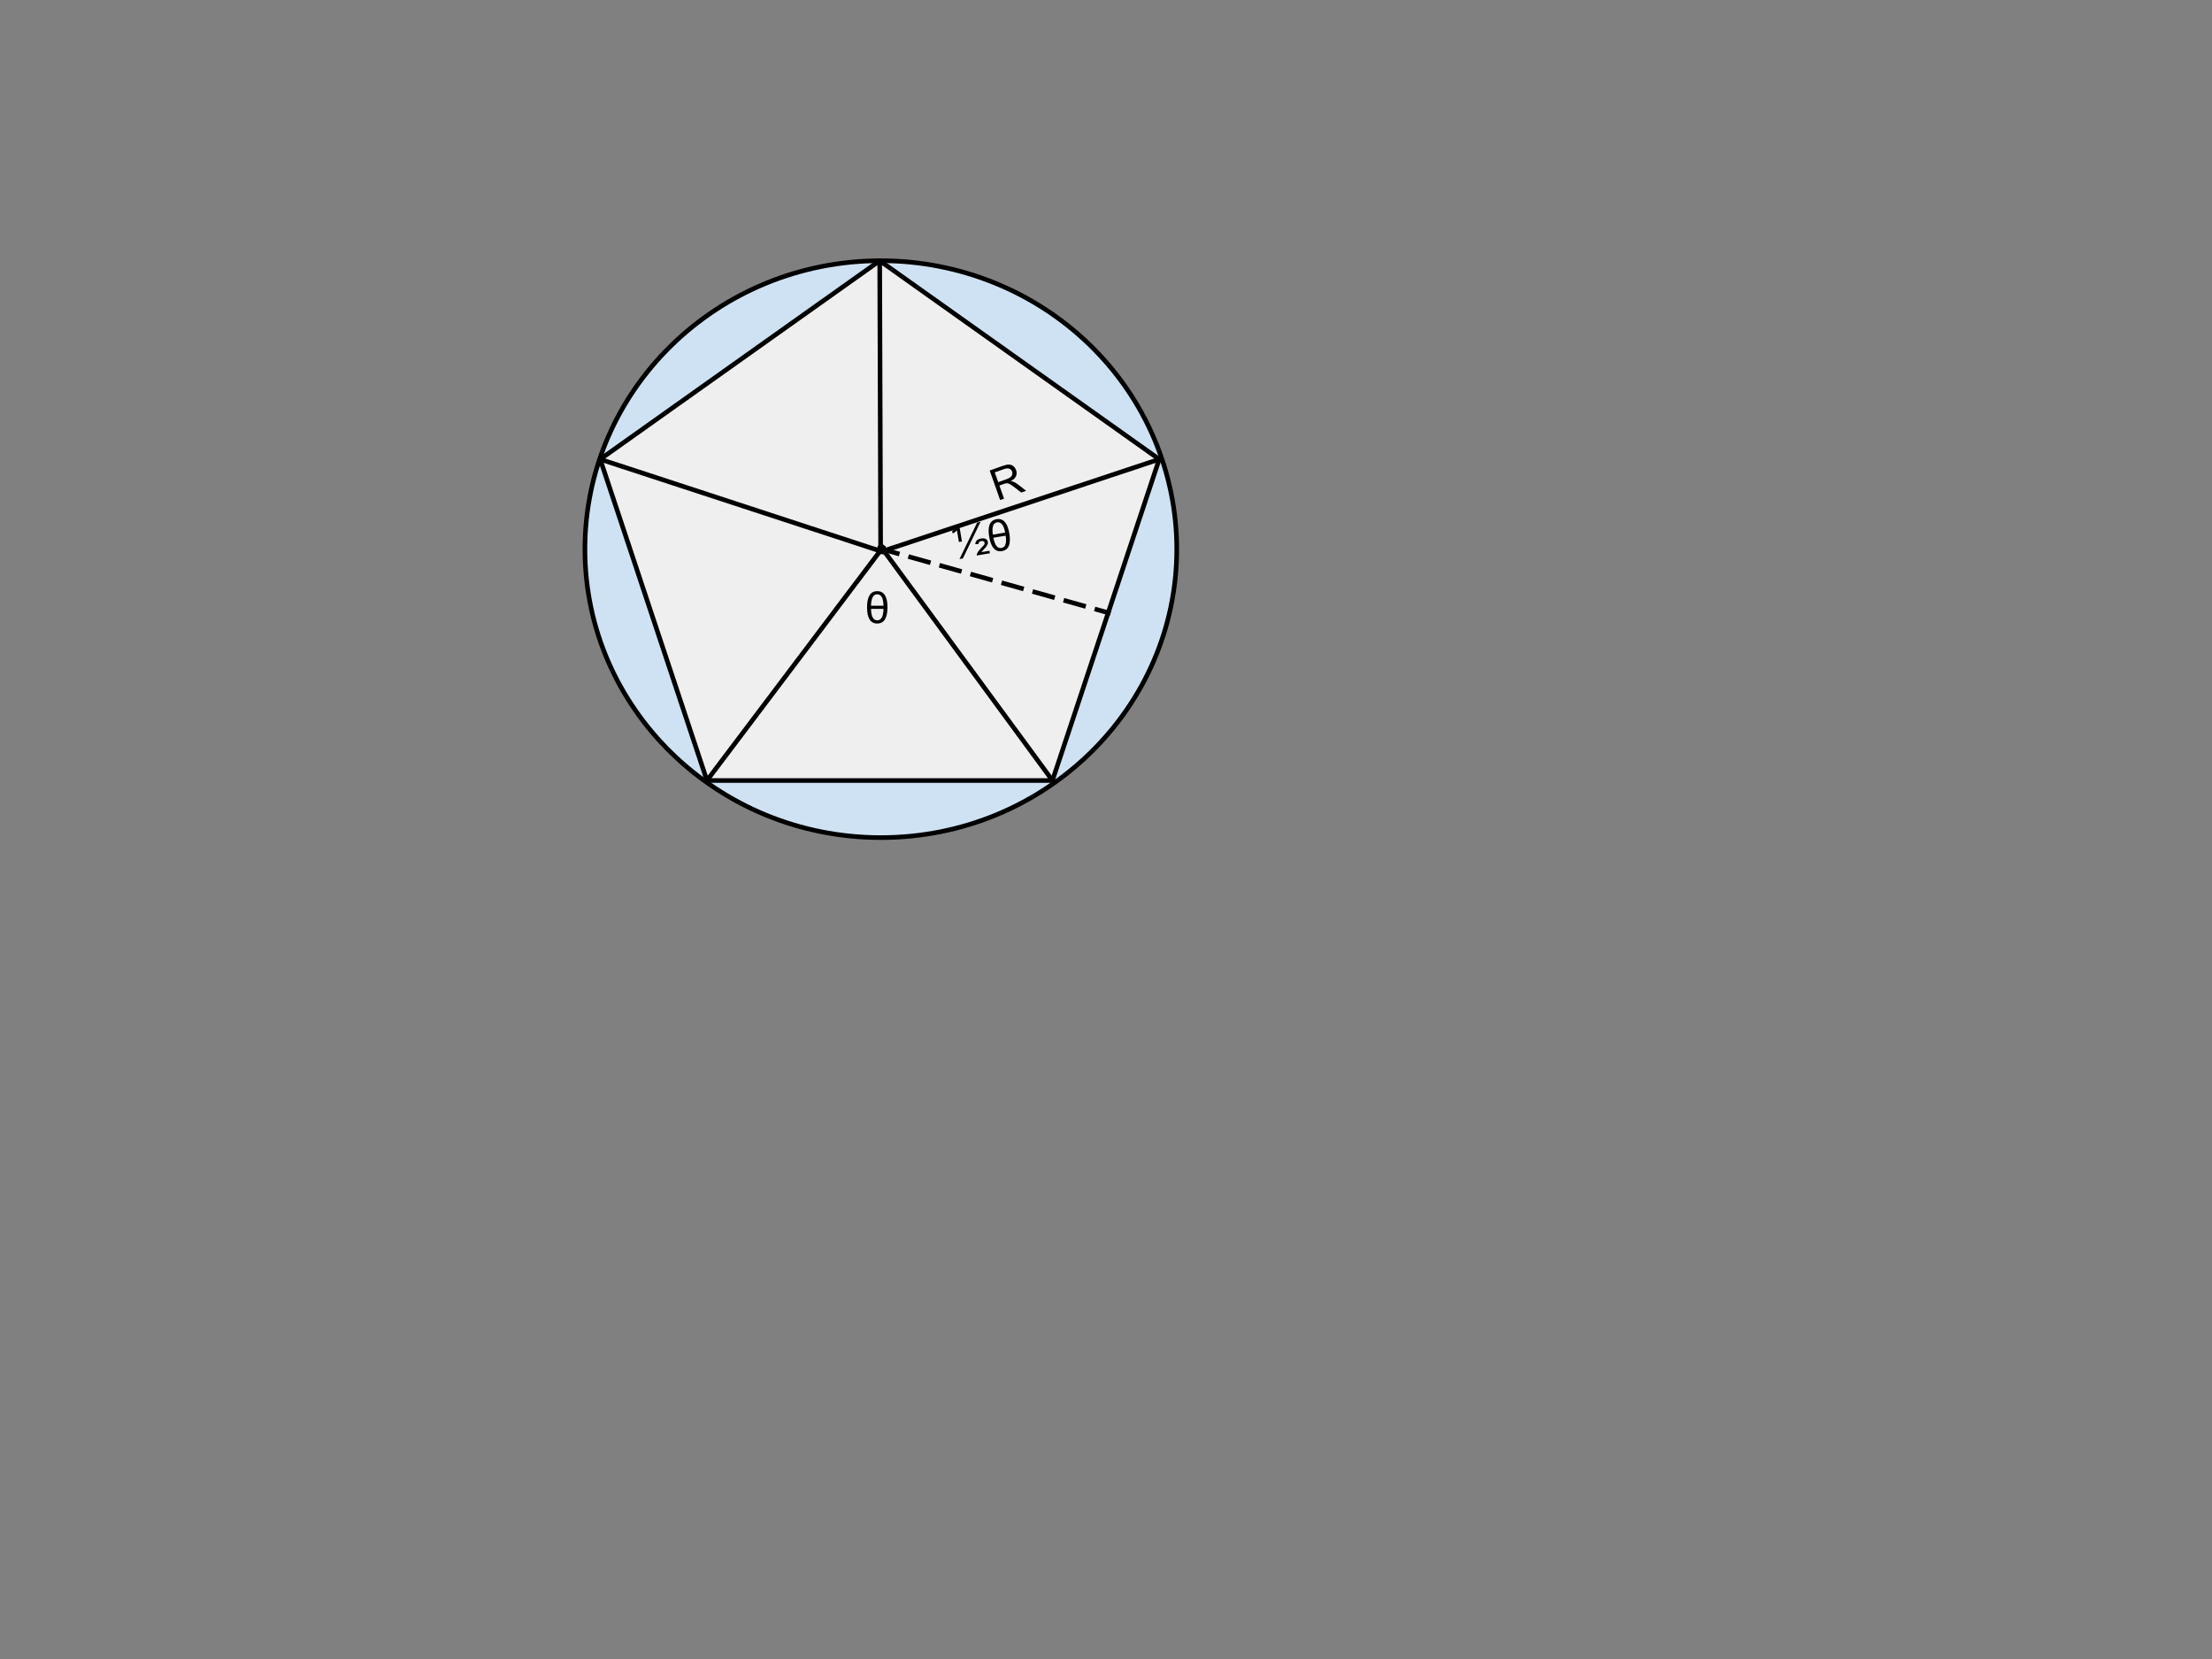 <?xml version="1.0" standalone="yes"?>

<svg version="1.1" viewBox="0.0 0.0 960.0 720.0" fill="none" stroke="none" stroke-linecap="square" stroke-miterlimit="10" xmlns="http://www.w3.org/2000/svg" xmlns:xlink="http://www.w3.org/1999/xlink"><rect x="0.0" y="0.0" width="960.0" height="720.0" fill="#808080" stroke="none"/><clipPath id="p.0"><path d="m0 0l960.0 0l0 720.0l-960.0 0l0 -720.0z" clip-rule="nonzero"></path></clipPath><g clip-path="url(#p.0)"><path fill="#000000" fill-opacity="0.0" d="m0 0l960.0 0l0 720.0l-960.0 0z" fill-rule="nonzero"></path><path fill="#cfe2f3" d="m253.855 238.337l0 0c0 -69.136 57.498 -125.181 128.425 -125.181l0 0c34.06 0 66.726 13.189 90.81 36.665c24.084 23.476 37.615 55.316 37.615 88.516l0 0c0 69.136 -57.498 125.181 -128.425 125.181l0 0c-70.927 0 -128.425 -56.045 -128.425 -125.181z" fill-rule="nonzero"></path><path stroke="#000000" stroke-width="2.0" stroke-linejoin="round" stroke-linecap="butt" d="m253.855 238.337l0 0c0 -69.136 57.498 -125.181 128.425 -125.181l0 0c34.06 0 66.726 13.189 90.81 36.665c24.084 23.476 37.615 55.316 37.615 88.516l0 0c0 69.136 -57.498 125.181 -128.425 125.181l0 0c-70.927 0 -128.425 -56.045 -128.425 -125.181z" fill-rule="nonzero"></path><path fill="#efefef" d="m260.482 199.318l121.307 -86.162l121.307 86.162l-46.335 139.413l-149.943 0z" fill-rule="nonzero"></path><path stroke="#000000" stroke-width="2.0" stroke-linejoin="round" stroke-linecap="butt" d="m260.482 199.318l121.307 -86.162l121.307 86.162l-46.335 139.413l-149.943 0z" fill-rule="nonzero"></path><path fill="#000000" fill-opacity="0.0" d="m382.199 239.487l-0.409 -126.331" fill-rule="nonzero"></path><path stroke="#000000" stroke-width="2.0" stroke-linejoin="round" stroke-linecap="butt" d="m382.199 239.487l-0.409 -126.331" fill-rule="nonzero"></path><path fill="#000000" fill-opacity="0.0" d="m383.191 239.507l-122.709 -40.189" fill-rule="nonzero"></path><path stroke="#000000" stroke-width="2.0" stroke-linejoin="round" stroke-linecap="butt" d="m383.191 239.507l-122.709 -40.189" fill-rule="nonzero"></path><path fill="#000000" fill-opacity="0.0" d="m383.195 237.502l-76.378 101.228" fill-rule="nonzero"></path><path stroke="#000000" stroke-width="2.0" stroke-linejoin="round" stroke-linecap="butt" d="m383.195 237.502l-76.378 101.228" fill-rule="nonzero"></path><path fill="#000000" fill-opacity="0.0" d="m383.218 238.51l73.543 100.22" fill-rule="nonzero"></path><path stroke="#000000" stroke-width="2.0" stroke-linejoin="round" stroke-linecap="butt" d="m383.218 238.51l73.543 100.22" fill-rule="nonzero"></path><path fill="#000000" fill-opacity="0.0" d="m385.206 238.499l117.89 -39.181" fill-rule="nonzero"></path><path stroke="#000000" stroke-width="2.0" stroke-linejoin="round" stroke-linecap="butt" d="m385.206 238.499l117.89 -39.181" fill-rule="nonzero"></path><path fill="#000000" fill-opacity="0.0" d="m415.527 196.113l43.244 -15.339l9.827 27.78l-43.244 15.339z" fill-rule="nonzero"></path><path fill="#000000" d="m434.057 217.012l-4.533 -12.816l5.684 -2.016q1.708 -0.606 2.712 -0.58q1.018 0.02 1.861 0.716q0.838 0.681 1.213 1.742q0.485 1.37 -0.065 2.626q-0.541 1.236 -2.307 2.145q0.792 0.084 1.255 0.268q0.981 0.431 2.003 1.213l3.473 2.697l-2.135 0.757l-2.637 -2.066q-1.157 -0.883 -1.862 -1.329q-0.69 -0.452 -1.156 -0.551q-0.471 -0.115 -0.886 -0.067q-0.321 0.031 -0.983 0.266l-1.959 0.695l2.017 5.701l-1.693 0.601zm-0.839 -7.76l3.637 -1.29q1.163 -0.413 1.728 -0.878q0.574 -0.485 0.725 -1.136q0.166 -0.656 -0.053 -1.274q-0.323 -0.913 -1.189 -1.253q-0.871 -0.354 -2.3 0.152l-4.05 1.436l1.501 4.242z" fill-rule="nonzero"></path><path fill="#000000" fill-opacity="0.0" d="m366.438 244.491l31.685 0l0 33.921l-31.685 0z" fill-rule="nonzero"></path><path fill="#000000" d="m376.297 263.585q0 -7.031 4.422 -7.031q4.438 0 4.438 7.031q0 7.016 -4.438 7.016q-4.422 0 -4.422 -7.016zm1.719 -0.688l5.422 0q-0.094 -2.891 -0.844 -3.922q-0.734 -1.047 -1.891 -1.047q-2.578 0 -2.688 4.969zm5.422 1.359l-5.422 0q0.109 4.969 2.703 4.969q2.625 0 2.719 -4.969z" fill-rule="nonzero"></path><path fill="#000000" fill-opacity="0.0" d="m381.706 238.005l99.276 27.937" fill-rule="nonzero"></path><path stroke="#000000" stroke-width="2.0" stroke-linejoin="round" stroke-linecap="butt" stroke-dasharray="8.0,6.0" d="m381.706 238.005l99.276 27.937" fill-rule="nonzero"></path><path fill="#000000" fill-opacity="0.0" d="m401.06 218.416l52.315 -8.85l8.252 48.693l-52.315 8.85z" fill-rule="nonzero"></path><path fill="#000000" d="m416.429 242.613l7.676 -15.862l1.433 -0.242l-7.661 15.859l-1.448 0.245zm-0.269 -7.387l-0.859 -5.068q-0.814 0.898 -1.874 1.379l-0.191 -1.125q0.523 -0.279 1.136 -0.874q0.625 -0.613 0.963 -1.24l0.986 -0.167l1.164 6.871l-1.325 0.224zm7.746 5.868q-0.04 -0.516 0.256 -1.105q0.437 -0.882 1.585 -2.059q1.163 -1.179 1.363 -1.498q0.274 -0.442 0.208 -0.828q-0.076 -0.447 -0.446 -0.669q-0.355 -0.225 -0.987 -0.118q-0.601 0.102 -0.872 0.369q-0.256 0.265 -0.339 0.897l-1.41 0.096q0.105 -1.064 0.671 -1.651q0.579 -0.605 1.796 -0.811q1.387 -0.235 2.112 0.213q0.738 0.43 0.869 1.2q0.131 0.77 -0.294 1.539q-0.312 0.592 -1.595 1.902q-0.676 0.685 -0.93 1.061l3.528 -0.597l0.185 1.094l-5.7 0.964zm5.408 -8.094q-1.175 -6.932 3.185 -7.67q4.375 -0.74 5.55 6.192q1.172 6.917 -3.203 7.657q-4.36 0.738 -5.532 -6.179zm1.58 -0.965l5.346 -0.904q-0.575 -2.834 -1.487 -3.726q-0.899 -0.91 -2.039 -0.717q-2.542 0.43 -1.82 5.347zm5.573 0.436l-5.346 0.904q0.938 4.881 3.495 4.448q2.588 -0.438 1.85 -5.352z" fill-rule="nonzero"></path></g></svg>

